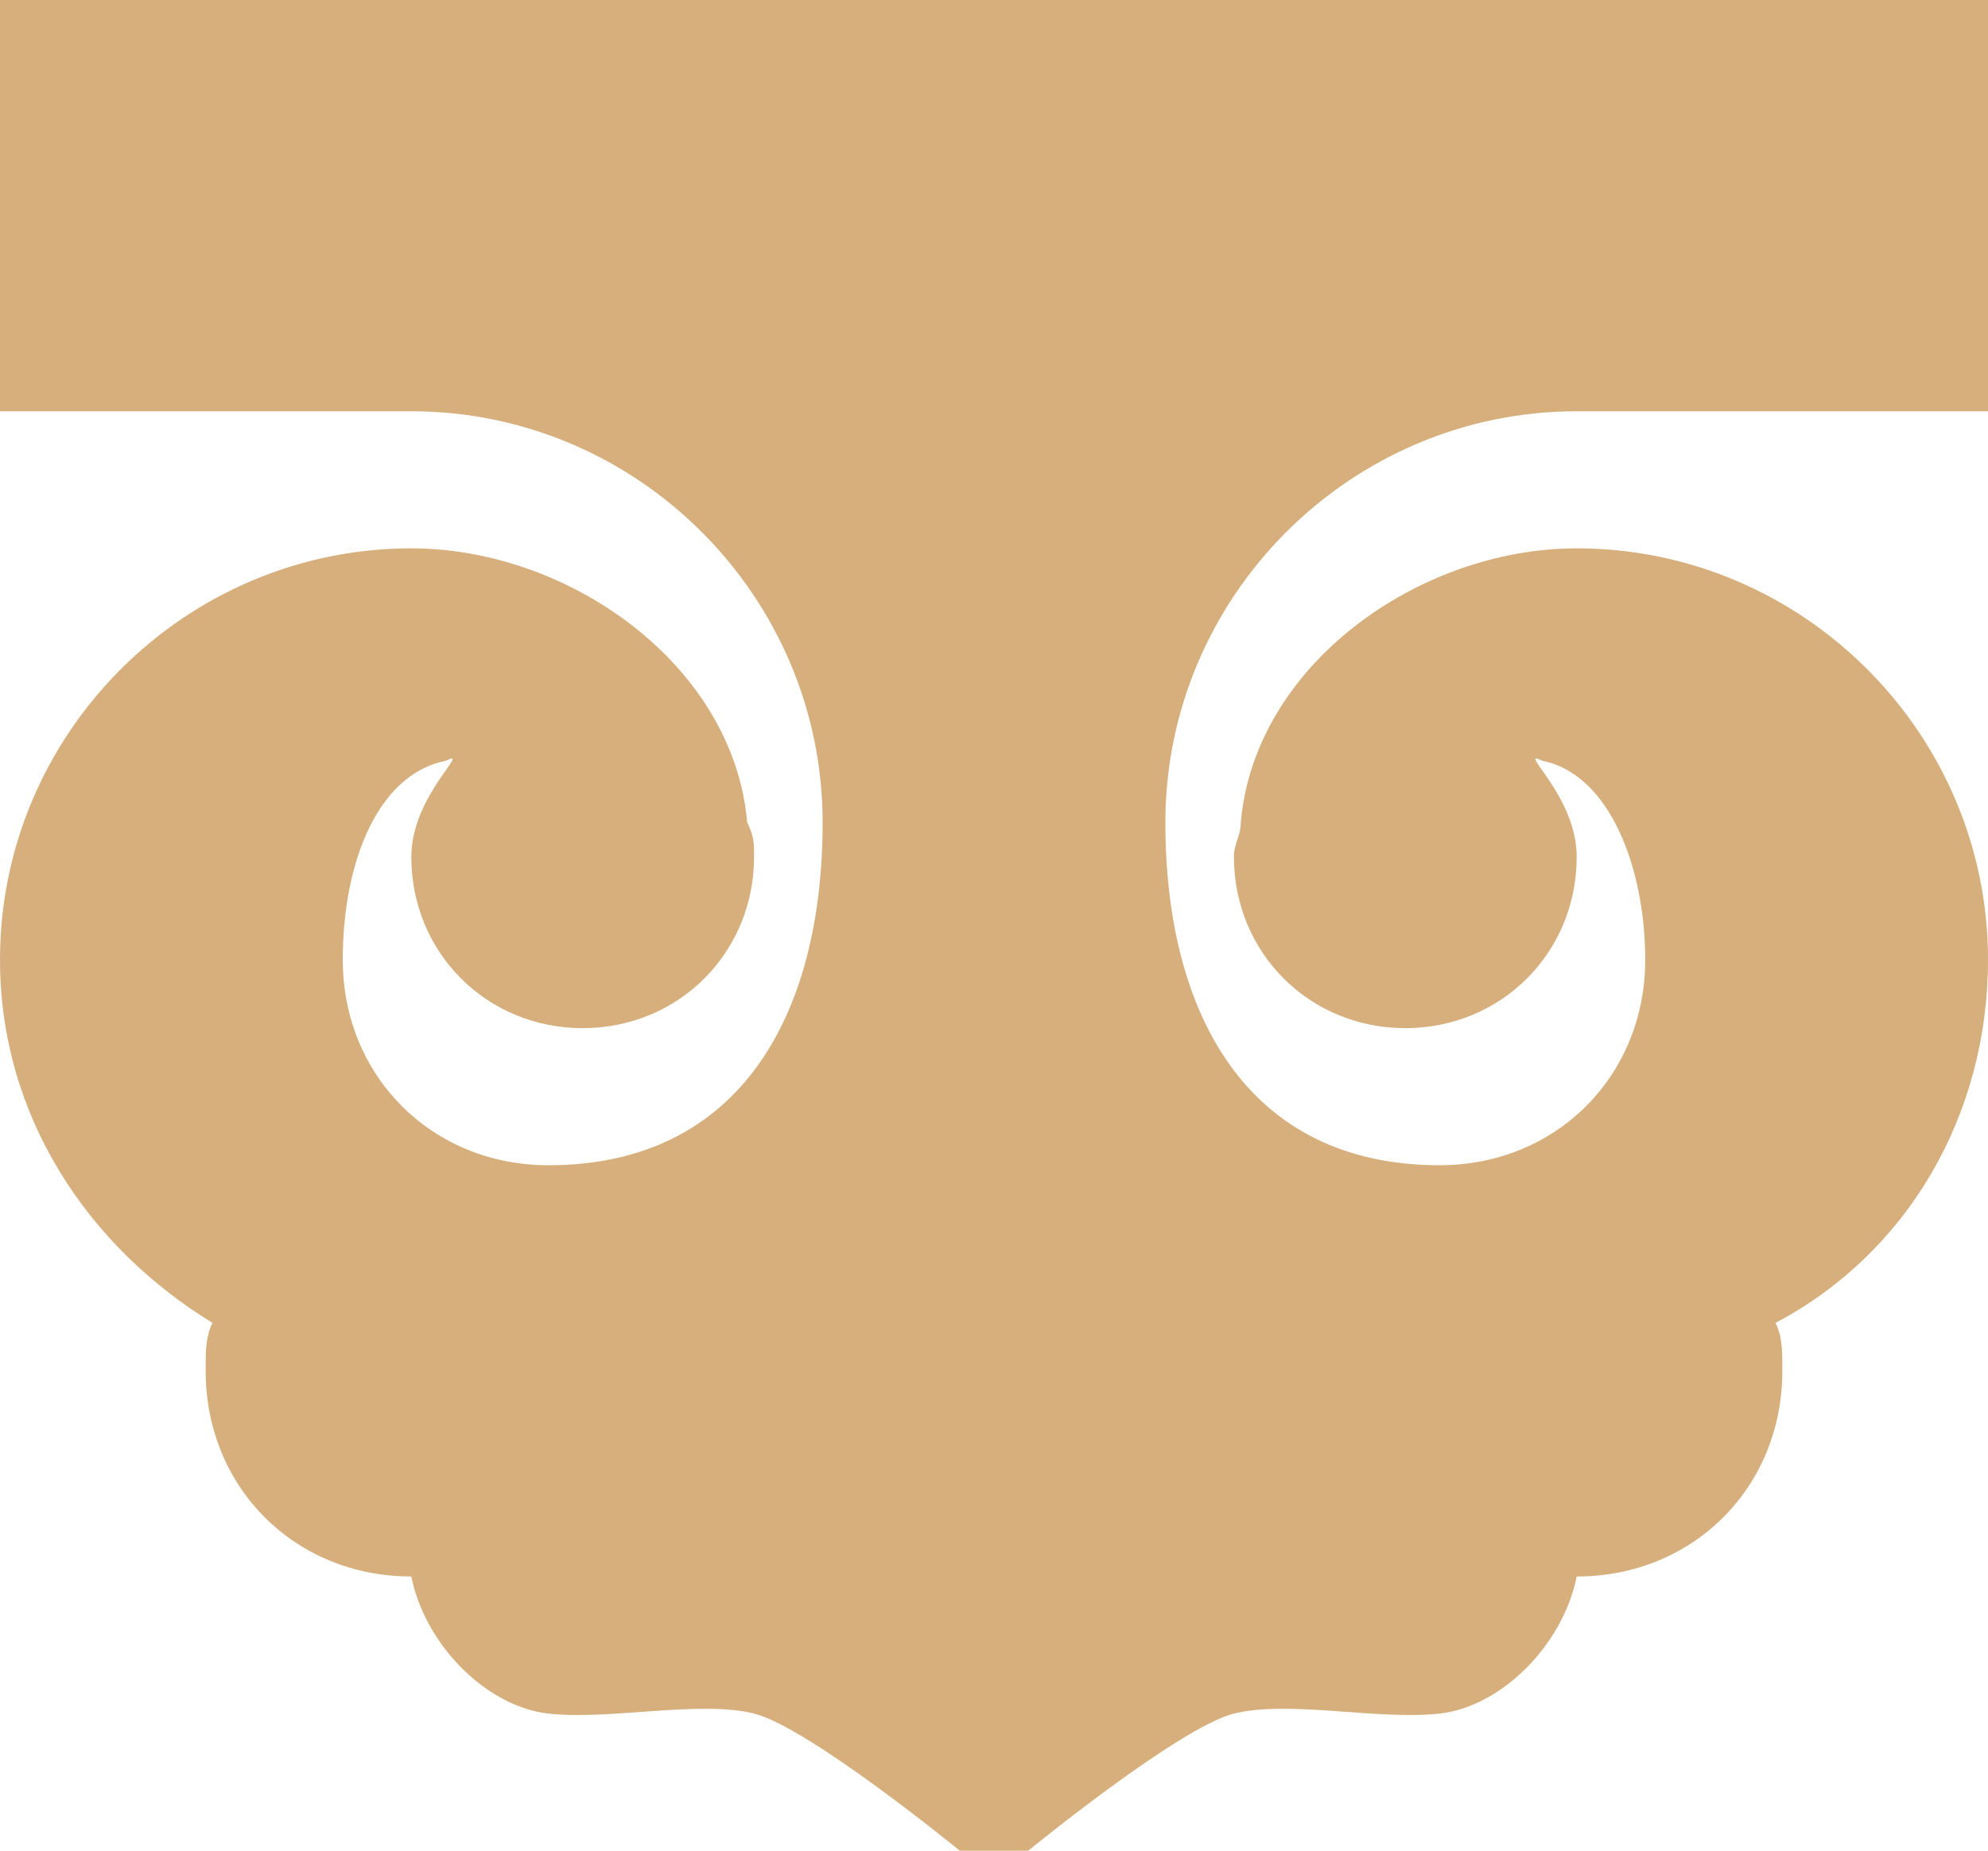 <?xml version="1.0" encoding="utf-8"?>
<!-- Generator: Adobe Illustrator 19.0.0, SVG Export Plug-In . SVG Version: 6.00 Build 0)  -->
<svg version="1.1" id="图层_1" xmlns="http://www.w3.org/2000/svg" xmlns:xlink="http://www.w3.org/1999/xlink" x="0px" y="0px"
	 viewBox="0 0 29 27" style="enable-background:new 0 0 29 27;" xml:space="preserve">
<style type="text/css">
	.st0{fill:#D6AF7C;}
</style>
<path id="XMLID_4_" class="st0" d="M21,17c-2.8,0-4-2.2-4-5c0-3.3,2.7-6,6-6h6V0H16h-3H0v6h6c3.3,0,6,2.7,6,6c0,2.8-1.2,5-4,5
	c-1.7,0-3-1.3-3-3c0-1.4,0.5-2.7,1.5-2.9C6.9,10.9,6,11.6,6,12.5C6,13.9,7.1,15,8.5,15s2.5-1.1,2.5-2.5c0-0.2,0-0.3-0.1-0.5
	C10.7,9.7,8.3,8,6,8c-3.3,0-6,2.7-6,6c0,2.3,1.3,4.2,3.1,5.3C3,19.5,3,19.7,3,20c0,1.7,1.3,3,3,3c0.2,1,1.1,1.9,2,2
	c0.9,0.1,2.2-0.2,3,0c0.8,0.2,3,2,3,2h1c0,0,2.2-1.8,3-2c0.8-0.2,2.1,0.1,3,0c0.9-0.1,1.8-1,2-2c1.7,0,3-1.3,3-3
	c0-0.3,0-0.5-0.1-0.7c1.9-1,3.1-3,3.1-5.3c0-3.3-2.7-6-6-6c-2.3,0-4.7,1.7-4.9,4c0,0.2-0.1,0.3-0.1,0.5c0,1.4,1.1,2.5,2.5,2.5
	s2.5-1.1,2.5-2.5c0-0.9-0.9-1.6-0.5-1.4c1,0.2,1.5,1.6,1.5,2.9C24,15.7,22.7,17,21,17z"/>
</svg>
